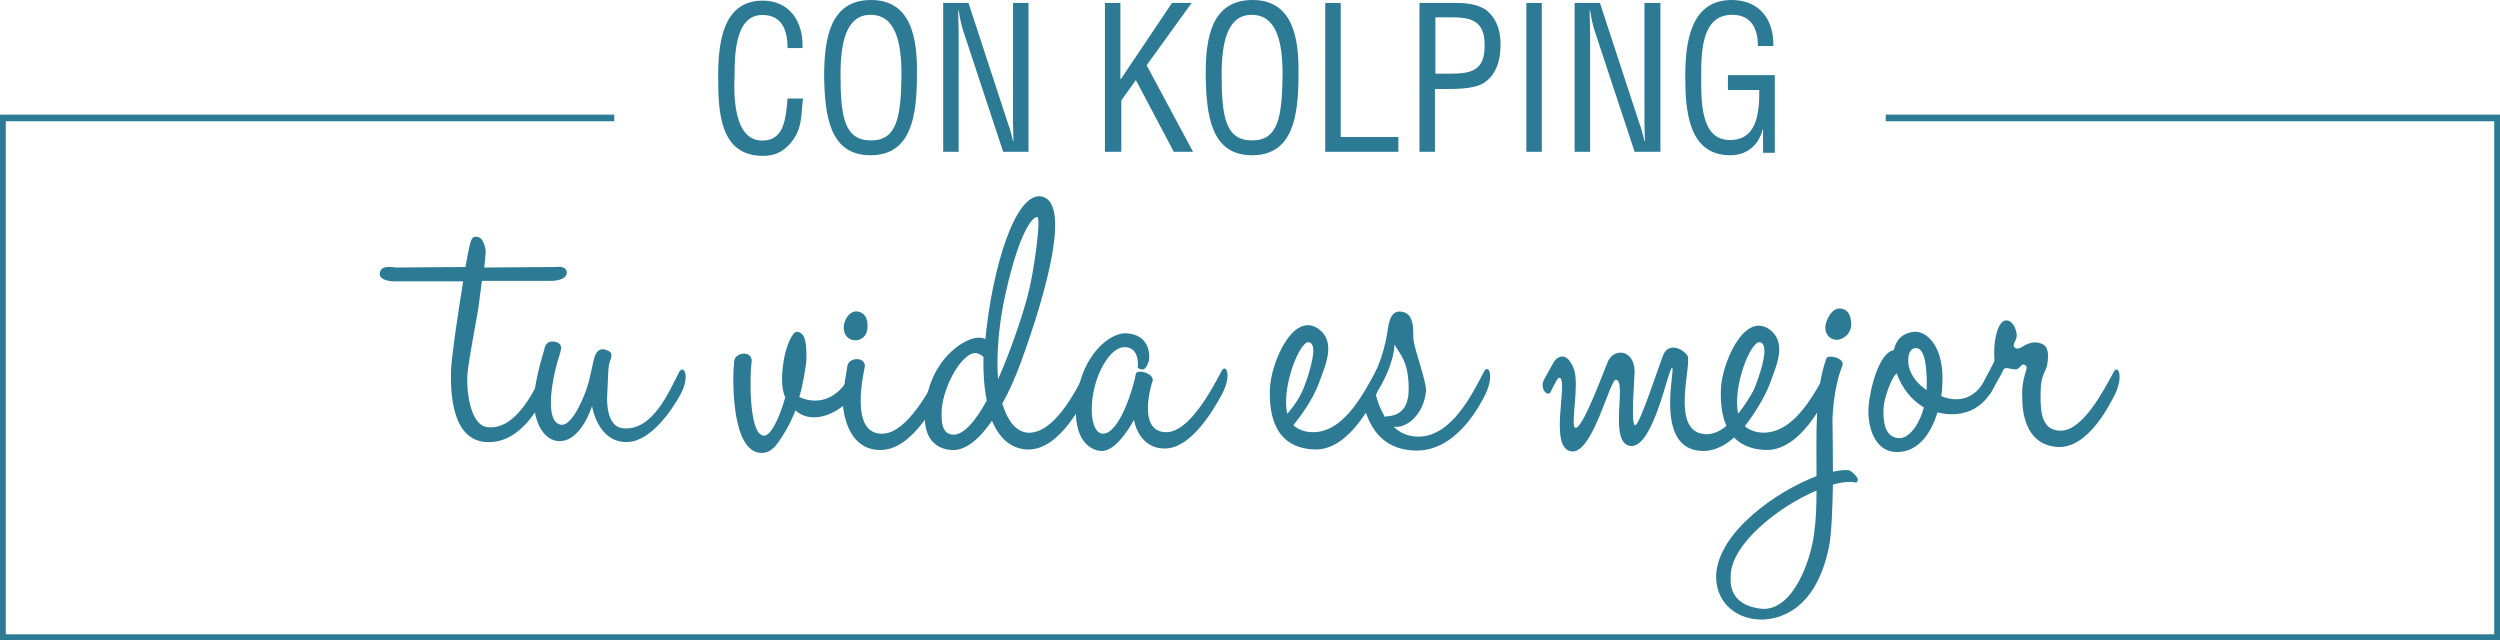 <svg width="285" height="73" viewbox="0 0 285 73" fill="none" xmlns="http://www.w3.org/2000/svg">
<g clip-path="url(#clip0_326_6425)">
<path d="M284.893 72.944H0.053V13.191H69.9V13.698H0.534V72.436H284.465V13.698H215.099V13.191H284.893V72.944Z" fill="#2C7A94" stroke="#2D7B94" stroke-width="0.25" stroke-miterlimit="10"/>
<path d="M89.781 5.426C89.781 3.453 89.139 1.706 86.895 1.706C83.795 1.706 83.742 6.328 83.742 8.583C83.635 10.894 83.635 16.024 86.895 16.024C89.032 16.024 89.46 14.22 89.674 12.36C89.727 11.965 89.727 11.57 89.781 11.232H91.544C91.491 11.57 91.491 11.909 91.437 12.247C91.33 13.6 91.277 14.671 90.475 15.855C89.62 17.095 88.552 17.771 87.002 17.771C82.032 17.771 81.871 12.754 81.871 8.696C81.871 4.862 82.406 0.071 86.948 0.071C89.994 0.071 91.598 2.438 91.491 5.482H89.781V5.426Z" fill="#2C7A94"/>
<path d="M99.293 0C103.996 0 104.584 4.566 104.53 8.456C104.53 13.134 103.942 17.7 99.24 17.7C94.537 17.7 94.002 13.134 93.949 8.456C94.002 4.566 94.537 0 99.293 0ZM99.24 1.691C96.514 1.691 95.819 4.735 95.819 8.512C95.819 13.416 96.3 16.009 99.293 16.009C102.232 16.009 102.713 13.416 102.767 8.512C102.767 4.735 102.072 1.691 99.24 1.691Z" fill="#2C7A94"/>
<path d="M115.486 0.338H117.249V17.306H114.363L109.874 3.721C109.607 2.931 109.447 2.199 109.286 1.184H109.233C109.233 2.03 109.286 2.931 109.286 3.777V17.306H107.523V0.338H110.409L114.951 14.206C115.165 14.713 115.272 15.277 115.486 16.066H115.539C115.539 15.446 115.486 14.826 115.486 14.149V0.338Z" fill="#2C7A94"/>
<path d="M125.96 17.306V0.338H127.724V9.019H127.777L133.602 0.338H135.846L130.716 7.441L136.007 17.306H133.816L129.487 9.132L127.83 11.443V17.306H125.96Z" fill="#2C7A94"/>
<path d="M142.794 0C147.497 0 148.085 4.566 148.031 8.456C148.031 13.134 147.443 17.7 142.741 17.7C138.038 17.7 137.503 13.134 137.45 8.456C137.45 4.566 137.984 0 142.794 0ZM142.687 1.691C139.962 1.691 139.267 4.735 139.267 8.512C139.267 13.416 139.748 16.009 142.741 16.009C145.68 16.009 146.161 13.416 146.214 8.512C146.214 4.735 145.52 1.691 142.687 1.691Z" fill="#2C7A94"/>
<path d="M151.077 17.306V0.338H152.841V15.615H159.414V17.306H151.077Z" fill="#2C7A94"/>
<path d="M161.819 17.306V0.338H166.041C167.27 0.338 168.873 0.507 169.782 1.466C170.744 2.424 171.064 3.721 171.064 5.074C171.064 6.934 170.53 8.794 168.82 9.64C167.697 10.147 165.88 10.147 164.651 10.147H163.582V17.306H161.819ZM163.636 8.399H165.346C167.804 8.399 169.301 8.005 169.247 5.074C169.247 2.311 167.591 1.973 165.453 1.973H163.636V8.399Z" fill="#2C7A94"/>
<path d="M174.003 17.306V0.338H175.767V17.306H174.003Z" fill="#2C7A94"/>
<path d="M187.524 0.338H189.287V17.306H186.348L181.859 3.721C181.592 2.931 181.432 2.199 181.271 1.184H181.218C181.218 2.03 181.271 2.931 181.271 3.777V17.306H179.508V0.338H182.394L186.936 14.206C187.15 14.713 187.257 15.277 187.47 16.066H187.524C187.524 15.446 187.47 14.826 187.47 14.149V0.338H187.524Z" fill="#2C7A94"/>
<path d="M202.381 17.419H200.991V14.769H200.938C200.457 16.686 199.014 17.7 197.25 17.7C192.494 17.7 192.12 12.683 192.12 8.681C192.12 4.735 192.761 0 197.411 0C200.457 0 202.22 2.086 202.167 5.242H200.403C200.403 3.157 199.548 1.691 197.517 1.691C193.99 1.635 193.937 5.863 193.937 8.737C193.937 11.331 193.83 15.784 196.983 15.953C200.296 16.122 200.564 12.909 200.564 10.259H196.983V8.568H202.327V17.419H202.381Z" fill="#2C7A94"/>
<path d="M55.472 50.395C51.624 50.226 51.357 45.096 51.41 42.391C51.464 40.7 52.212 35.683 52.8 32.075H44.783C44.783 32.075 43.287 32.019 43.287 31.229C43.341 30.102 44.837 30.497 45.157 30.497L53.067 30.44C53.281 29.144 53.494 28.242 53.494 28.185C53.708 27.283 53.815 26.776 54.617 27.058C55.097 27.227 55.418 28.354 55.365 28.862C55.365 28.862 55.311 29.425 55.204 30.497L63.381 30.44C63.381 30.44 64.61 30.215 64.61 31.117C64.557 32.019 62.9 32.019 62.9 32.019H54.937C54.83 32.92 54.67 34.048 54.51 35.288C54.349 36.303 53.387 41.207 53.281 42.729C53.174 44.251 53.494 48.535 55.632 48.704C58.838 48.986 60.816 44.645 61.991 42.391C62.472 41.545 63.167 42.729 62.152 44.927C61.778 45.66 59.587 50.621 55.472 50.395Z" fill="#2C7A94"/>
<path d="M71.504 50.395C68.084 50.452 67.496 46.28 67.496 46.28C67.496 46.28 66.213 50.508 63.594 50.283C61.457 50.057 60.602 46.957 60.922 44.702C61.243 42.447 61.884 40.418 62.045 39.854C62.098 39.516 62.312 38.67 63.434 39.008C64.343 39.29 63.862 40.136 63.541 41.263C63.007 43.124 61.991 48.141 63.969 48.422C65.305 48.592 66.801 44.815 67.122 43.518C67.335 42.673 67.496 41.827 67.71 40.925C67.923 40.023 68.404 39.685 68.992 39.854C70.114 40.192 69.633 40.7 69.42 41.602C69.313 42.222 69.313 43.462 69.206 45.435C69.206 47.07 69.633 48.648 70.969 48.817C74.39 49.212 76.26 44.646 77.436 42.391C77.917 41.545 78.718 42.785 77.596 44.928C76.581 46.788 74.176 50.339 71.504 50.395Z" fill="#2C7A94"/>
<path d="M91.117 45.266C93.575 46.337 95.552 45.153 96.728 43.18L97.209 42.334C97.583 41.602 98.331 42.334 98.01 43.687C96.942 46.618 92.934 48.817 90.689 46.788C90.368 47.577 90.048 48.253 89.674 48.93C88.872 50.226 88.177 51.636 86.841 51.636C83.207 51.636 83.528 42.56 83.688 41.263C83.688 40.08 85.986 39.854 85.666 41.432C85.505 42.334 85.291 49.381 87.002 49.663C87.857 49.832 88.872 47.577 89.513 45.322C89.032 44.138 89.086 42.729 89.353 41.038C89.62 39.403 90.368 37.768 90.849 37.825C91.918 37.881 91.972 39.459 91.918 41.263C91.758 42.222 91.598 43.687 91.117 45.266Z" fill="#2C7A94"/>
<path d="M100.415 51.297C96.354 51.354 95.98 46.28 96.087 45.266C96.194 44.082 96.621 41.602 96.621 41.602C96.995 40.643 98.598 40.756 98.598 41.714C98.598 41.996 96.621 49.663 100.683 49.437C103.408 49.324 106.027 44.42 107.202 42.109C107.683 41.207 108.378 42.447 107.363 44.646C106.935 45.491 104.103 51.297 100.415 51.297ZM98.866 37.599C98.759 38.389 98.064 38.896 97.316 38.783C96.354 38.614 96.14 37.768 96.194 37.205C96.194 36.697 96.728 35.344 97.797 35.514C98.919 35.739 98.972 36.866 98.866 37.599Z" fill="#2C7A94"/>
<path d="M123.769 42.391C124.25 41.545 124.998 42.56 123.983 44.758C123.609 45.547 120.83 51.466 117.036 51.241C115.112 51.128 113.883 49.832 113.081 47.971C111.691 50.001 110.088 51.41 108.485 51.297C107.416 51.241 105.172 50.677 105.439 46.9C105.813 40.869 110.195 38.332 111.691 38.501C111.959 38.501 112.172 38.557 112.333 38.67C113.134 30.384 115.753 22.041 118.639 22.379C122.166 22.886 119.387 33.033 116.394 41.263C115.806 42.842 115.112 44.533 114.257 45.998C114.844 47.915 115.753 49.155 117.089 49.324C120.135 49.55 122.593 44.645 123.769 42.391ZM107.363 46.618C107.256 48.31 107.47 49.493 108.645 49.55C109.874 49.606 111.211 47.971 112.493 45.66C112.172 44.082 112.066 42.334 112.119 40.7C111.905 40.474 111.585 40.305 111.264 40.249C109.714 40.136 107.577 43.913 107.363 46.618ZM118.265 24.747C117.837 24.634 116.287 26.043 114.631 33.484C113.883 36.81 113.562 40.361 113.776 43.236C115.432 39.516 116.768 35.232 117.142 33.766C117.891 31.004 118.692 24.859 118.265 24.747Z" fill="#2C7A94"/>
<path d="M132.854 51.128C129.754 51.184 129.273 47.858 129.273 47.858C129.273 47.858 127.403 51.466 125.586 51.41C124.624 51.41 122.112 50.508 122.754 45.378C123.395 40.248 126.655 37.937 128.311 37.994C131.304 38.106 131.037 40.812 130.983 41.094C130.556 42.503 130.075 42.109 129.701 41.94C129.701 41.94 130.022 39.628 128.258 39.572C126.762 39.516 125.265 41.94 124.731 44.364C124.143 46.9 124.517 49.437 125.746 49.437C127.67 49.437 129.273 43.969 129.487 42.616C129.594 42.052 131.518 42.503 131.411 43.405C131.358 43.405 129.487 49.268 132.961 49.268C134.511 49.268 136.541 47.577 139.267 42.278C139.748 41.432 140.442 42.672 139.374 44.815C138.465 46.506 135.9 51.072 132.854 51.128Z" fill="#2C7A94"/>
<path d="M156.902 42.221C157.383 41.376 158.025 42.616 156.956 44.815C156.582 45.547 153.91 51.297 149.955 51.241C145.252 51.128 144.664 47.182 144.771 44.307C144.878 41.432 147.337 35.57 150.222 37.43C152.36 38.895 151.131 41.545 150.436 43.462C149.634 45.716 148.138 47.577 147.443 48.479C147.924 48.929 148.726 49.268 149.634 49.268C153.322 49.324 155.62 44.476 156.902 42.221ZM149.207 39.008C148.192 38.839 146.054 44.082 146.749 47.182C148.459 45.153 148.619 44.194 149.1 42.898C149.634 41.15 150.115 39.177 149.207 39.008Z" fill="#2C7A94"/>
<path d="M156.956 45.379C157.17 46.224 157.544 46.901 157.864 47.521C157.971 47.464 158.078 47.464 158.185 47.464C160.055 47.295 160.59 45.999 160.59 44.307C160.59 41.207 159.574 40.362 158.986 39.291C158.88 41.038 157.971 43.067 157.223 44.307C157.009 44.702 155.94 44.138 156.314 43.406C156.635 42.673 157.65 41.094 158.185 37.712C158.345 36.528 158.612 35.514 159.574 35.514C161.338 35.57 161.071 37.712 161.124 38.558C161.178 39.742 162.62 43.406 162.567 44.589C162.3 47.295 160.323 48.874 158.88 48.648C159.681 49.437 160.643 49.776 161.712 49.776C165.56 49.776 167.965 44.646 169.194 42.334C169.675 41.489 170.369 42.729 169.354 44.928C168.926 45.717 166.148 51.692 161.071 51.354C157.544 51.128 155.994 48.761 155.299 45.548C155.299 45.548 155.299 44.758 156.047 44.589C156.689 44.364 156.849 45.04 156.956 45.379Z" fill="#2C7A94"/>
<path d="M194.044 51.41C188.486 51.241 191.051 41.94 190.624 41.94C190.196 41.883 188.539 50.903 185.974 50.846C183.249 50.734 185.547 43.349 184.211 43.293C183.516 43.236 181.592 51.692 179.187 51.466C176.408 51.185 178.92 43.067 177.744 43.067C177.584 43.067 177.37 43.462 176.729 44.758C176.355 45.209 175.553 44.307 175.981 43.349C176.301 42.729 176.622 42.222 177.103 41.32C177.744 40.305 178.813 40.305 179.454 42.165C180.042 43.913 179.027 48.535 179.561 48.761C180.363 49.155 182.981 41.883 183.356 41.094C184.157 39.629 186.295 39.91 186.348 42.334C186.348 43.18 185.867 48.366 186.402 48.479C186.883 48.592 189.127 41.658 189.608 40.474C190.089 39.234 191.479 39.459 192.334 40.474C193.028 41.263 190.249 49.212 194.364 49.493C197.357 49.719 199.922 44.589 201.098 42.278C201.579 41.432 202.22 42.616 201.205 44.871C200.777 45.66 198.105 51.523 194.044 51.41Z" fill="#2C7A94"/>
<path d="M208.312 42.222C208.793 41.376 209.435 42.616 208.366 44.815C207.992 45.604 205.32 51.354 201.365 51.297C196.662 51.184 196.074 47.239 196.181 44.364C196.288 41.489 198.746 35.626 201.632 37.486C203.77 38.952 202.541 41.602 201.846 43.518C201.044 45.773 199.548 47.633 198.853 48.535C199.334 48.986 200.136 49.324 201.044 49.324C204.732 49.324 207.03 44.477 208.312 42.222ZM200.617 39.008C199.601 38.839 197.464 44.082 198.159 47.182C199.869 45.153 200.029 44.195 200.51 42.898C201.098 41.151 201.525 39.178 200.617 39.008Z" fill="#2C7A94"/>
<path d="M208.9 47.859C208.9 47.859 208.954 50.565 208.954 53.778C209.702 53.609 210.29 53.552 210.824 53.609C210.824 53.609 212.267 54.511 211.626 55.018C210.878 54.849 209.969 54.962 208.954 55.243C208.9 58.006 208.793 60.824 208.526 62.233C207.03 69.731 202.701 70.633 200.724 70.633C197.678 70.576 195.487 68.434 195.647 65.447C195.968 60.655 202.434 56.033 207.083 54.285C207.083 49.55 206.87 44.533 208.206 40.869C208.366 40.362 210.397 40.812 210.023 41.715C208.954 44.364 208.9 47.859 208.9 47.859ZM197.304 65.559C197.25 66.405 197.09 68.942 200.724 69.392C204.358 69.787 206.442 63.925 206.816 60.768C207.03 59.246 207.083 57.611 207.083 55.92C202.701 57.78 197.41 62.008 197.304 65.559ZM211.038 37.036C210.985 38.276 209.809 38.84 209.221 38.727C208.259 38.558 208.045 37.769 208.099 37.205C208.099 36.697 208.74 35.063 209.809 35.175C210.878 35.288 211.038 36.303 211.038 37.036Z" fill="#2C7A94"/>
<path d="M226.803 42.335C227.177 41.602 227.765 42.335 227.444 43.688C226.856 45.491 224.772 47.972 220.871 47.013C220.123 49.494 218.573 51.692 216.008 51.523C213.55 51.354 212.855 48.31 213.015 46.337C213.176 44.364 214.191 40.193 215.901 39.911C216.115 38.84 216.81 37.938 218.252 37.825C219.588 37.712 221.779 39.46 221.405 44.195C221.405 44.533 221.352 44.871 221.299 45.153C223.009 45.886 225.146 45.66 226.322 43.18L226.803 42.335ZM216.435 49.945C217.718 50.057 218.894 48.141 219.321 46.45C217.878 45.604 216.81 44.195 216.222 42.56C215.634 43.011 214.779 45.379 214.725 46.506C214.672 47.746 214.725 49.832 216.435 49.945ZM218.359 39.685C217.504 39.742 217.397 41.038 217.665 41.996C217.932 42.898 218.627 43.8 219.642 44.477C219.695 42.504 219.588 39.572 218.359 39.685Z" fill="#2C7A94"/>
<path d="M228.353 42.221C228.086 42.842 227.605 43.574 226.91 44.871C226.589 45.378 225.841 44.307 226.269 43.349C226.589 42.729 226.75 42.334 227.231 41.432C227.444 41.094 227.337 41.207 227.337 40.136C227.337 38.388 227.872 36.415 228.78 36.528C229.582 36.584 229.956 37.881 229.903 38.276C229.903 38.783 229.368 39.29 229.635 39.572C229.849 39.854 230.223 39.685 230.384 39.628C230.704 39.459 231.773 38.614 232.949 39.29C233.697 39.741 233.43 41.094 233.43 41.263C233.323 42.503 232.628 42.447 232.628 44.815C232.575 47.182 232.842 49.099 234.926 49.099C237.384 49.099 239.736 44.702 240.965 42.391C241.392 41.545 242.141 42.729 241.125 44.927C240.698 45.717 238.186 51.128 234.605 50.959C230.704 50.733 230.544 46.562 230.544 45.491C230.384 42.954 231.292 42.052 230.971 41.714C230.384 41.207 230.384 42.109 229.742 42.109C229.101 42.109 228.567 41.714 228.353 42.221Z" fill="#2C7A94"/>
</g>
<defs>
<clipPath id="clip0_326_6425">
<rect width="285" height="73" fill="white"/>
</clipPath>
</defs>
</svg>
